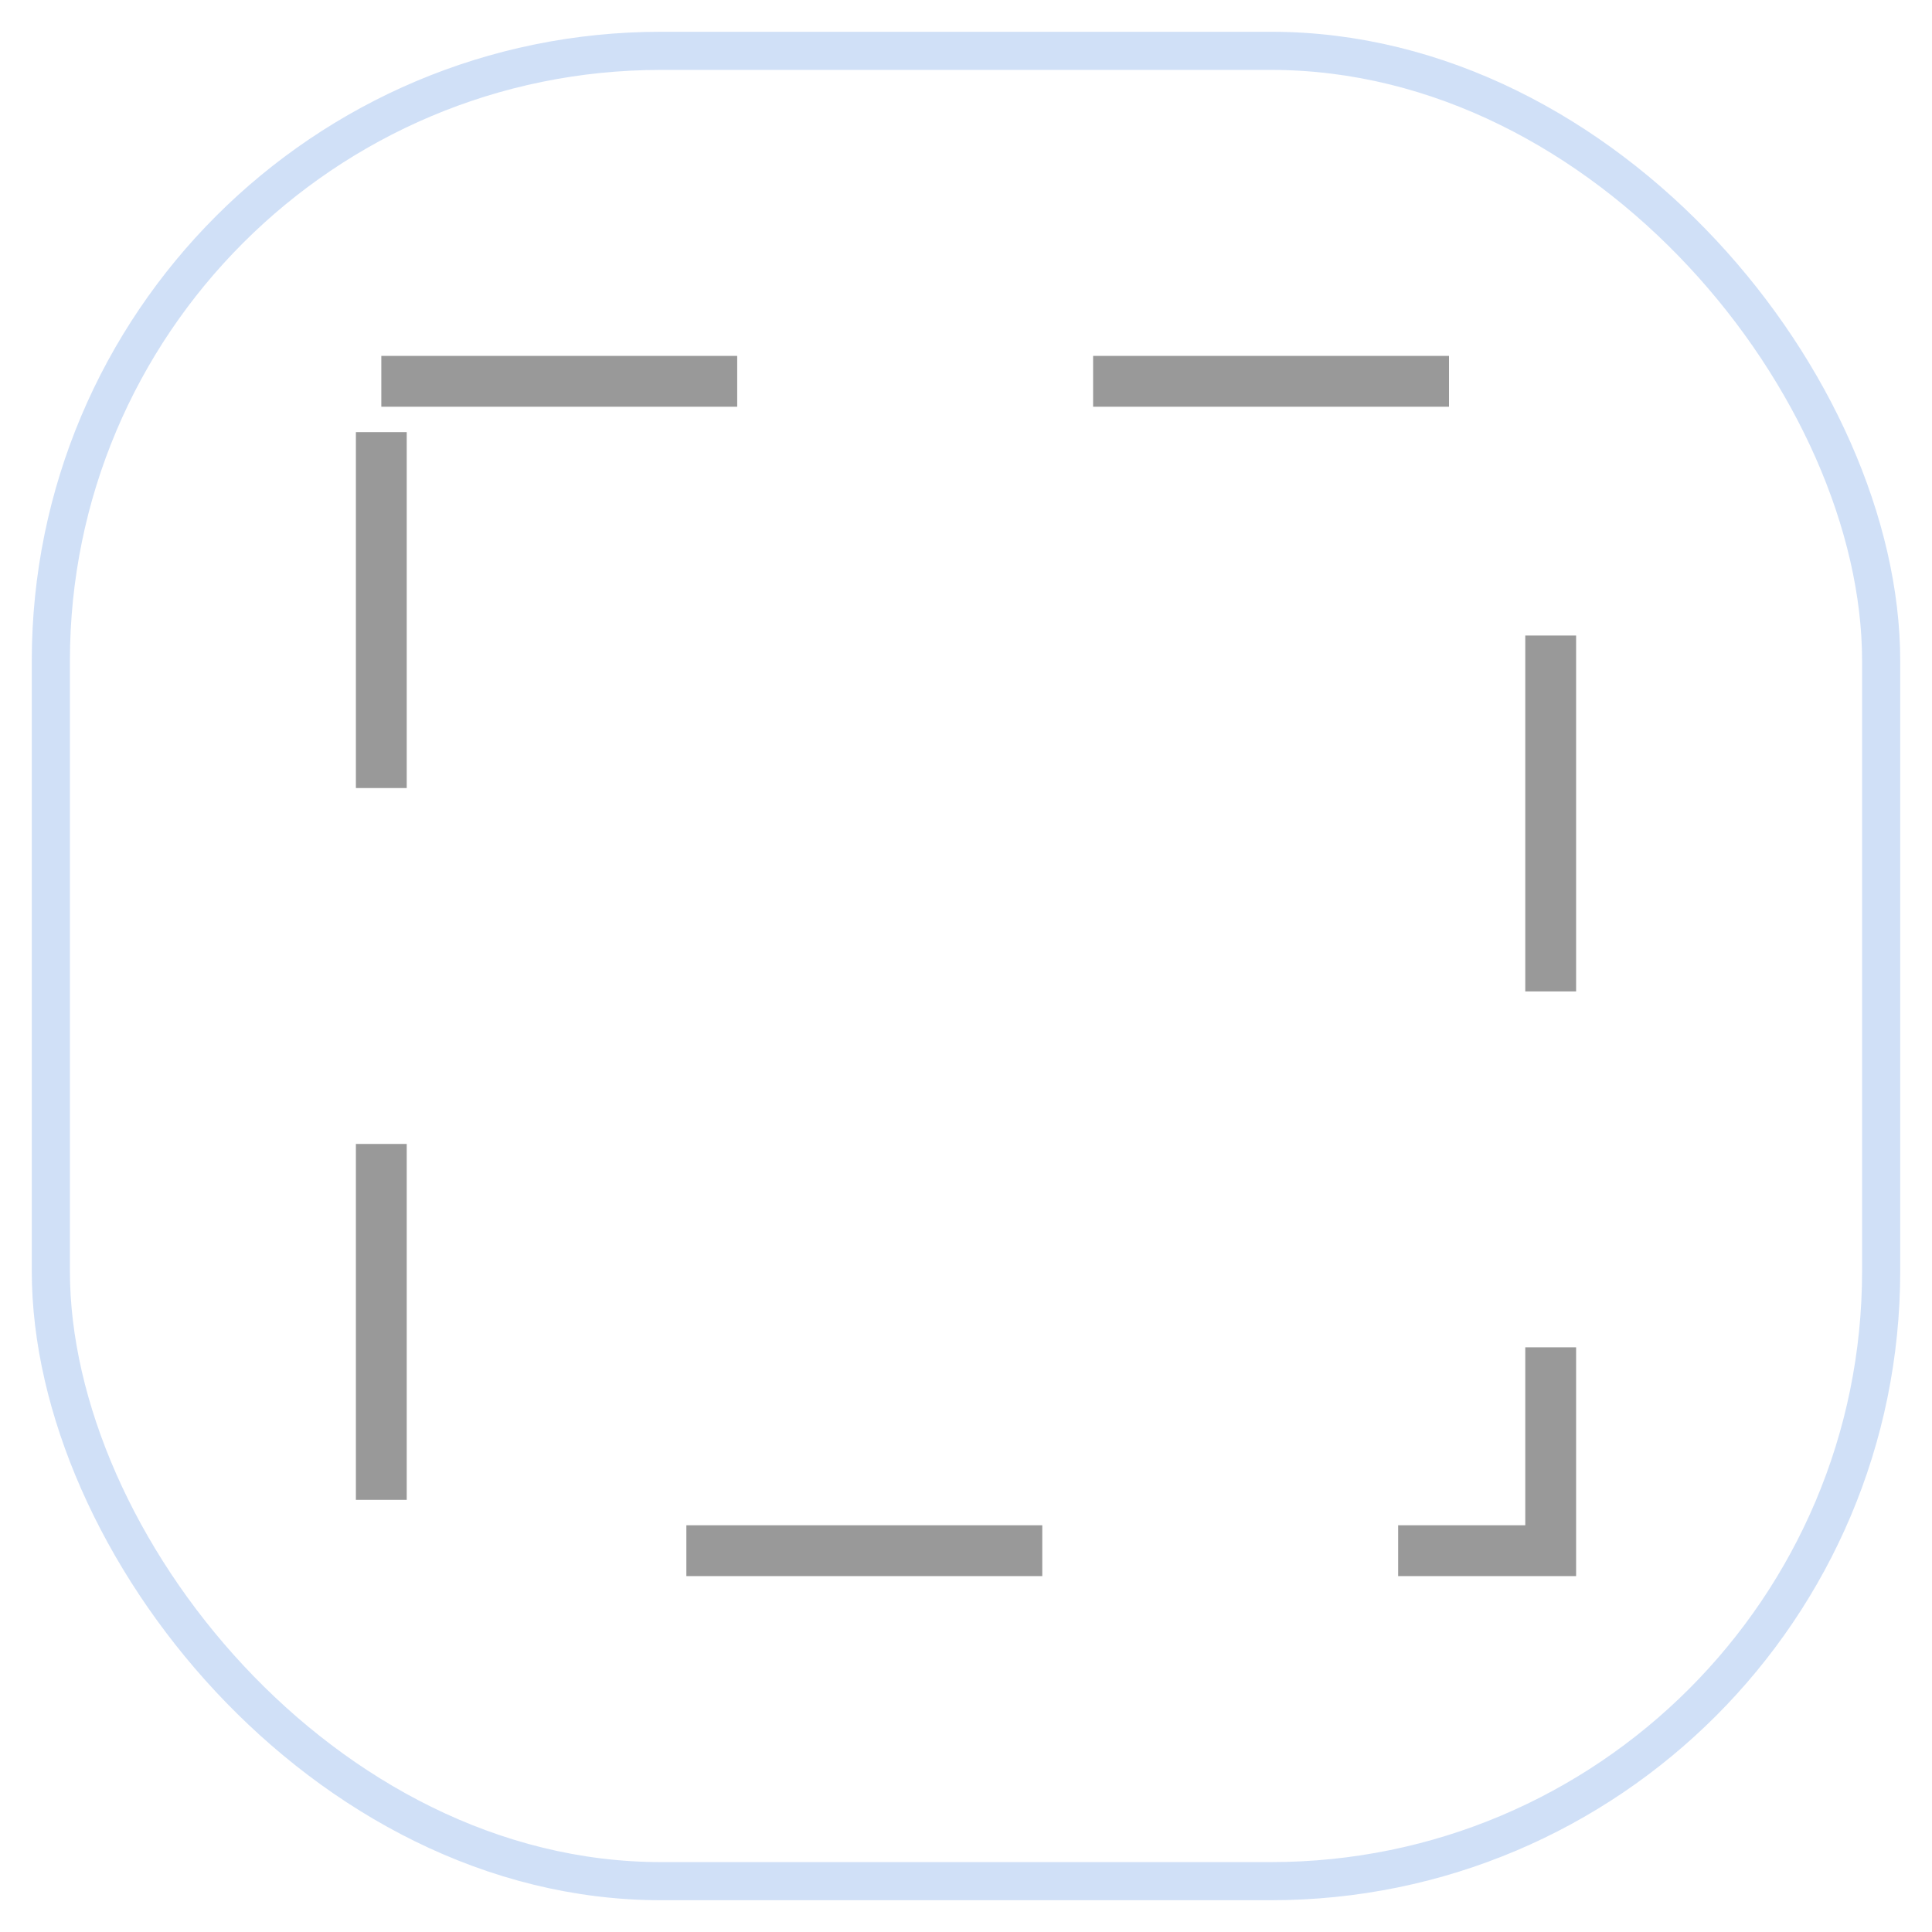 <svg width="38" height="38" viewBox="0 0 38 38" fill="none" xmlns="http://www.w3.org/2000/svg">
<g opacity="0.2">
<rect x="1" y="1" width="36" height="36" rx="12" stroke="#1565D8" stroke-width="0.75"/>
</g>
<rect x="7.5" y="7.5" width="23" height="23" stroke="#999999" stroke-dasharray="7 7"/>
</svg>

